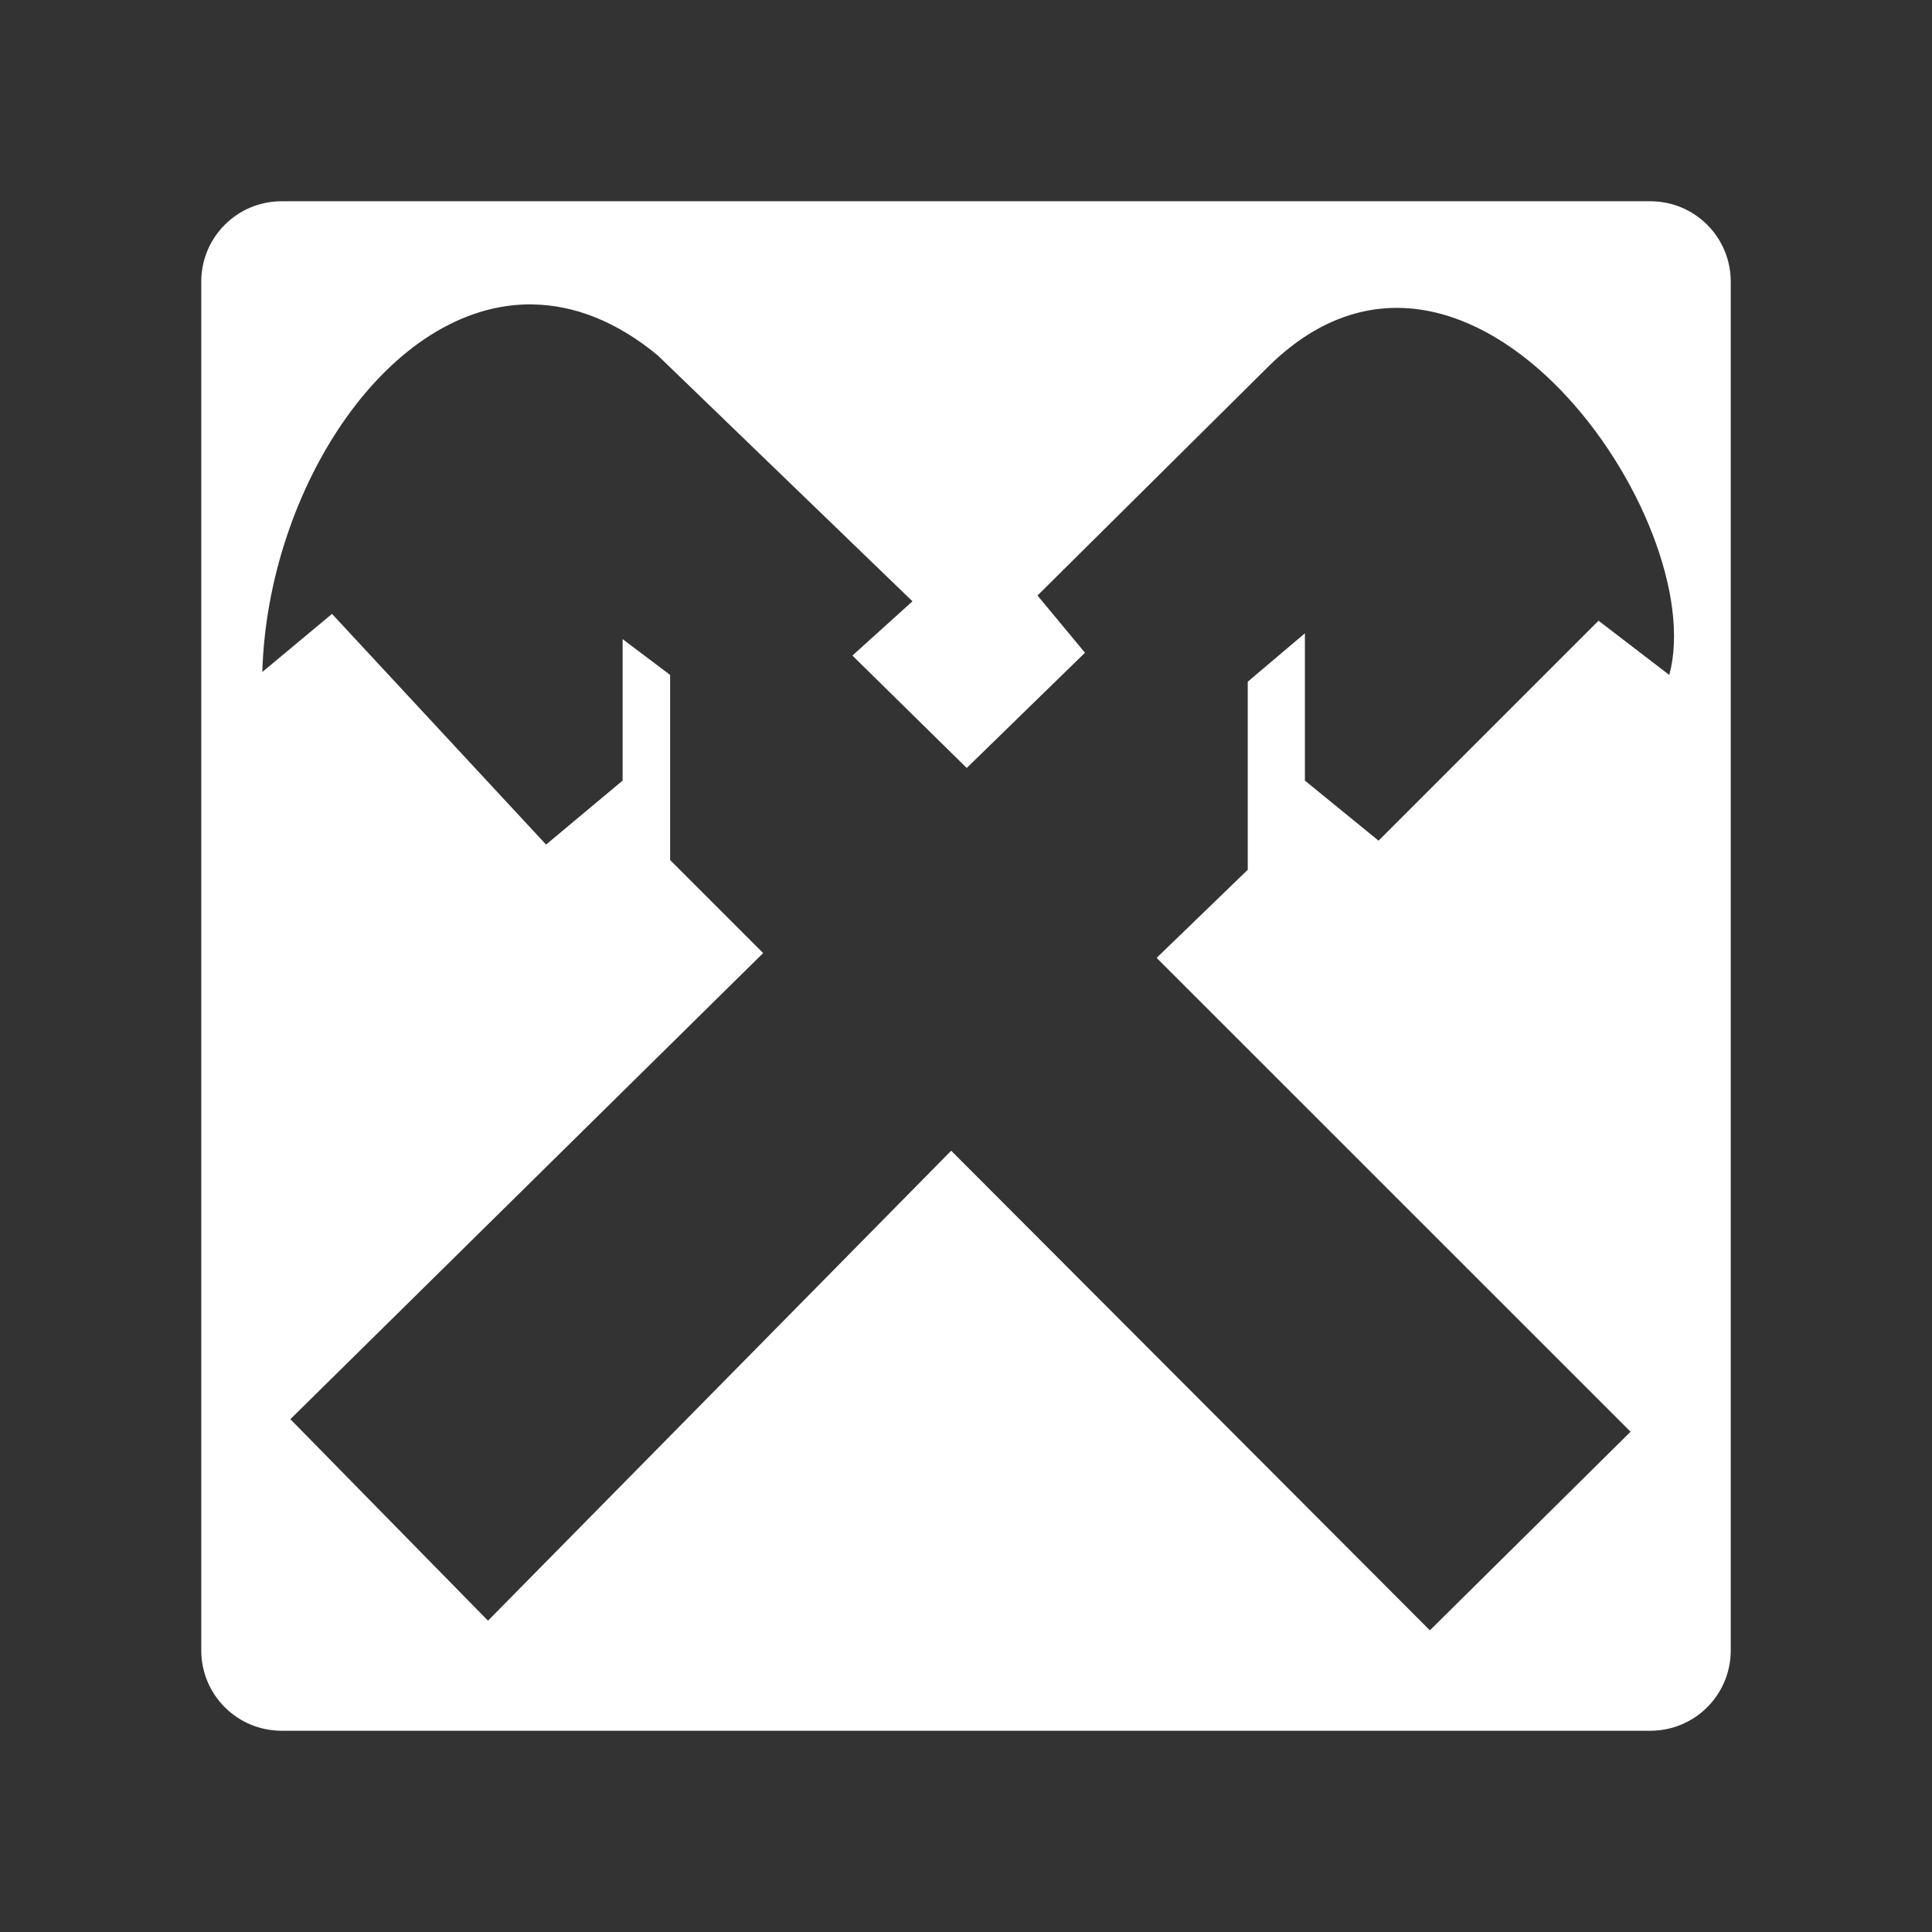 <?xml version="1.0" encoding="UTF-8"?>
<svg viewBox="0 0 48 48" xmlns="http://www.w3.org/2000/svg">
    <rect x="0" y="0" width="48" height="48" fill="#333333" stroke="none"/>
    <path d="m7 5c-1.108 0-2 0.892-2 2v34c0 1.108 0.892 2 2 2h34c1.108 0 2-0.892 2-2v-34c0-1.108-0.892-2-2-2h-34zm6.244 2.564c1.004 0.017 2.051 0.403 3.094 1.262l6.332 6.113-1.492 1.348 2.84 2.793 2.938-2.863-1.18-1.422 5.777-5.729c4.959-4.815 10.956 3.876 9.92 7.703l-1.758-1.348-5.465 5.465-1.83-1.492v-3.66l-1.42 1.203v4.672l-2.264 2.189 11.775 11.773-4.986 4.934-11.893-11.916-11.508 11.676-4.91-5.006 11.746-11.58-2.311-2.311v-4.6l-1.18-0.889v3.514l-1.902 1.59-5.318-5.731-1.732 1.443c0.132-4.551 3.142-9.192 6.727-9.133z" fill="#fff"/>
</svg>
